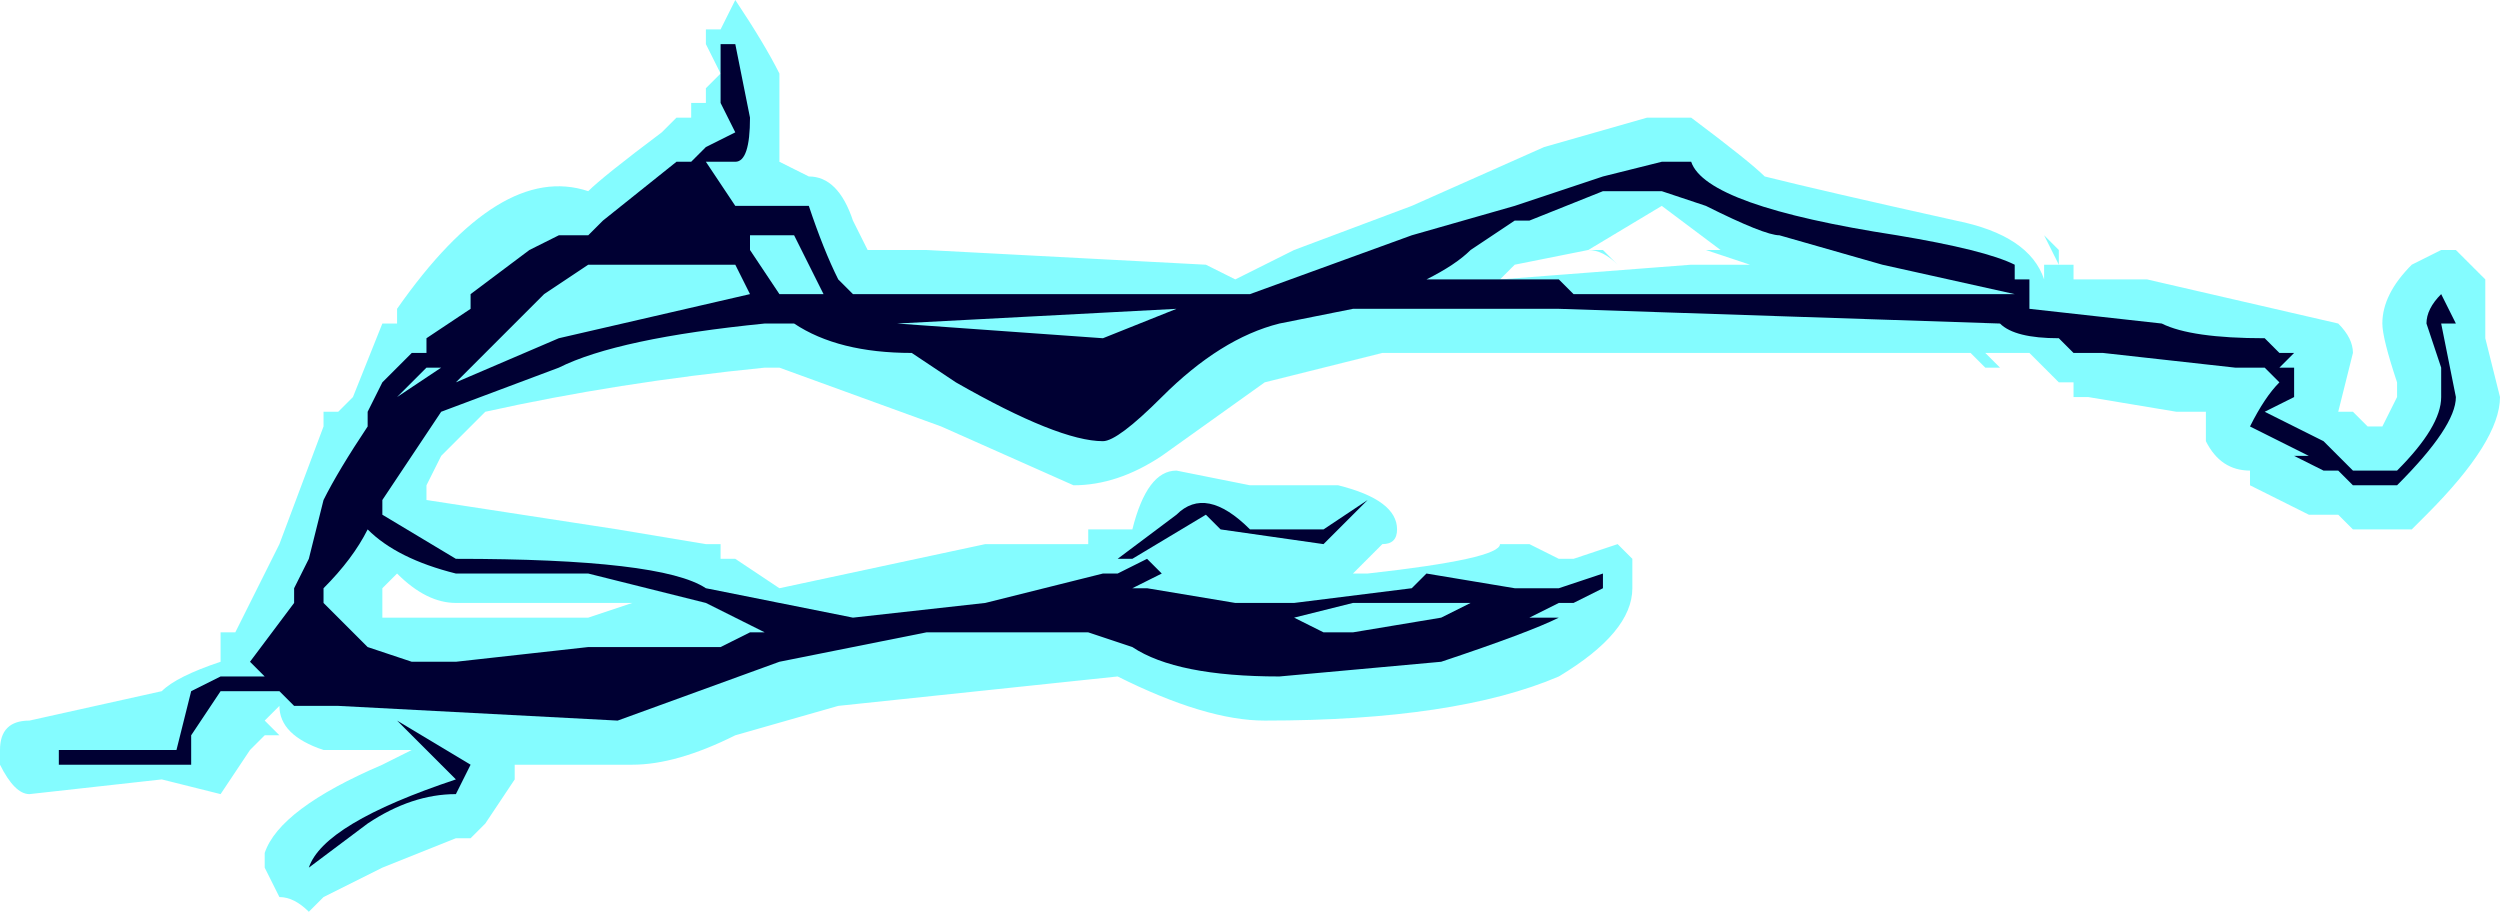<?xml version="1.0" encoding="UTF-8" standalone="no"?>
<svg xmlns:ffdec="https://www.free-decompiler.com/flash" xmlns:xlink="http://www.w3.org/1999/xlink" ffdec:objectType="shape" height="3.1px" width="8.5px" xmlns="http://www.w3.org/2000/svg">
  <g transform="matrix(1.0, 0.0, 0.0, 1.0, 4.8, 18.35)">
    <path d="M0.3 -17.8 L0.3 -17.8 M-3.95 -16.3 L-3.85 -16.5 -3.7 -16.9 -3.7 -16.95 -3.65 -16.95 -3.6 -17.0 -3.5 -17.25 -3.45 -17.25 -3.45 -17.3 Q-3.1 -17.8 -2.8 -17.7 -2.75 -17.75 -2.55 -17.9 L-2.5 -17.95 -2.45 -17.95 -2.45 -18.0 -2.4 -18.0 -2.4 -18.05 -2.35 -18.1 -2.4 -18.2 -2.4 -18.25 -2.35 -18.25 -2.3 -18.35 Q-2.2 -18.2 -2.15 -18.1 L-2.15 -17.8 -2.05 -17.75 Q-1.95 -17.75 -1.9 -17.6 L-1.85 -17.5 -1.65 -17.5 -0.7 -17.45 -0.6 -17.4 -0.4 -17.5 0.0 -17.65 0.45 -17.85 0.8 -17.95 0.95 -17.95 Q1.15 -17.8 1.2 -17.75 1.4 -17.7 1.85 -17.6 2.1 -17.55 2.15 -17.4 L2.15 -17.45 2.25 -17.45 2.25 -17.4 2.5 -17.4 3.15 -17.25 Q3.2 -17.2 3.2 -17.15 L3.15 -16.95 3.2 -16.95 3.25 -16.9 3.3 -16.9 3.35 -17.0 3.35 -17.05 Q3.3 -17.2 3.3 -17.25 3.3 -17.35 3.4 -17.45 L3.5 -17.5 3.55 -17.5 3.65 -17.4 3.65 -17.2 3.7 -17.0 Q3.7 -16.85 3.45 -16.6 L3.4 -16.55 3.2 -16.55 3.15 -16.6 3.05 -16.6 2.85 -16.7 2.85 -16.75 Q2.75 -16.75 2.7 -16.85 L2.7 -16.95 2.6 -16.95 2.3 -17.0 2.25 -17.0 2.25 -17.05 2.2 -17.05 2.1 -17.15 1.95 -17.15 2.0 -17.1 1.95 -17.1 1.9 -17.15 -0.1 -17.15 -0.5 -17.05 -0.85 -16.8 Q-1.0 -16.7 -1.15 -16.7 L-1.6 -16.9 -2.15 -17.1 -2.2 -17.1 Q-2.7 -17.05 -3.15 -16.95 L-3.3 -16.8 -3.35 -16.7 -3.35 -16.65 -2.7 -16.55 -2.4 -16.5 -2.35 -16.5 -2.35 -16.45 -2.3 -16.45 -2.15 -16.35 -1.45 -16.5 -1.1 -16.5 -1.1 -16.55 -0.95 -16.55 Q-0.9 -16.75 -0.8 -16.75 L-0.55 -16.7 -0.25 -16.7 Q-0.05 -16.65 -0.05 -16.55 -0.05 -16.5 -0.1 -16.5 L-0.2 -16.4 -0.15 -16.4 Q0.3 -16.45 0.3 -16.5 L0.4 -16.5 0.4 -16.5 0.5 -16.45 0.55 -16.45 0.7 -16.5 0.75 -16.45 0.75 -16.35 Q0.75 -16.2 0.5 -16.05 0.15 -15.9 -0.5 -15.9 -0.7 -15.9 -1.0 -16.05 L-1.95 -15.95 -2.3 -15.85 Q-2.5 -15.75 -2.65 -15.75 L-3.05 -15.75 -3.05 -15.7 -3.15 -15.55 -3.2 -15.5 -3.25 -15.5 -3.5 -15.4 -3.7 -15.3 -3.75 -15.25 Q-3.8 -15.3 -3.85 -15.3 L-3.9 -15.4 -3.9 -15.45 Q-3.85 -15.6 -3.5 -15.75 L-3.4 -15.8 -3.7 -15.8 Q-3.85 -15.85 -3.85 -15.95 L-3.9 -15.9 -3.85 -15.85 -3.9 -15.85 -3.95 -15.8 -4.05 -15.65 -4.25 -15.7 -4.7 -15.65 Q-4.75 -15.65 -4.8 -15.75 L-4.8 -15.8 Q-4.8 -15.9 -4.7 -15.9 L-4.25 -16.0 Q-4.2 -16.05 -4.05 -16.1 L-4.05 -16.2 -4.0 -16.2 -3.95 -16.3 -3.95 -16.3 M2.2 -17.5 L2.2 -17.45 2.15 -17.55 2.2 -17.5 M2.15 -17.05 L2.15 -17.05 M0.85 -17.65 L0.6 -17.5 0.65 -17.5 0.7 -17.45 Q0.65 -17.5 0.6 -17.5 L0.35 -17.45 0.3 -17.4 0.95 -17.45 1.15 -17.45 1.0 -17.5 1.05 -17.5 0.85 -17.65 M0.5 -16.5 L0.5 -16.5 M-2.95 -17.5 L-2.95 -17.5 M-3.7 -16.1 L-3.7 -16.05 Q-3.65 -16.0 -3.6 -16.0 L-3.55 -16.0 Q-3.65 -16.05 -3.7 -16.1 M-3.4 -16.65 L-3.4 -16.65 M-3.45 -16.25 L-2.8 -16.25 -2.65 -16.3 -3.25 -16.3 Q-3.35 -16.3 -3.45 -16.4 L-3.5 -16.35 -3.5 -16.25 -3.45 -16.25 M-0.55 -17.5 L-0.55 -17.5 M-1.1 -17.05 L-0.9 -17.15 -1.4 -17.15 -1.1 -17.05 M-0.7 -16.4 L-0.7 -16.4 M-1.85 -17.25 L-1.85 -17.25 M-2.45 -17.7 L-2.5 -17.65 -2.65 -17.55 -2.3 -17.55 -2.45 -17.7 M-2.75 -17.35 L-2.75 -17.35 M-2.8 -17.35 L-2.8 -17.35 M-1.95 -16.4 L-1.95 -16.4" fill="#77fbff" fill-opacity="0.902" fill-rule="evenodd" stroke="none"/>
    <path d="M0.65 -17.75 L0.85 -17.8 0.95 -17.8 Q1.0 -17.65 1.65 -17.55 1.95 -17.5 2.05 -17.45 L2.05 -17.4 2.1 -17.4 2.1 -17.3 2.55 -17.25 Q2.65 -17.2 2.9 -17.2 L2.95 -17.15 3.0 -17.15 2.95 -17.1 3.0 -17.1 3.0 -17.0 2.9 -16.95 3.1 -16.85 3.2 -16.75 3.35 -16.75 Q3.5 -16.9 3.5 -17.0 L3.5 -17.1 3.45 -17.25 Q3.45 -17.3 3.5 -17.35 L3.55 -17.25 3.5 -17.25 3.55 -17.0 Q3.55 -16.9 3.35 -16.7 L3.2 -16.7 3.15 -16.75 3.1 -16.75 3.0 -16.8 3.05 -16.8 2.85 -16.9 Q2.9 -17.0 2.95 -17.05 L2.9 -17.1 2.8 -17.1 2.35 -17.15 2.25 -17.15 2.2 -17.2 Q2.05 -17.2 2.0 -17.25 L0.5 -17.3 -0.2 -17.3 -0.45 -17.25 Q-0.65 -17.2 -0.85 -17.0 -1.0 -16.85 -1.05 -16.85 -1.2 -16.85 -1.55 -17.05 L-1.7 -17.15 Q-1.95 -17.15 -2.1 -17.25 L-2.2 -17.25 Q-2.7 -17.2 -2.9 -17.1 L-3.3 -16.95 -3.5 -16.65 -3.5 -16.6 -3.25 -16.45 Q-2.55 -16.45 -2.4 -16.35 L-1.9 -16.25 -1.45 -16.3 -1.05 -16.4 -1.0 -16.4 -0.9 -16.45 -0.85 -16.4 -0.95 -16.35 -0.9 -16.35 -0.6 -16.3 -0.4 -16.3 0.0 -16.35 0.05 -16.4 0.35 -16.35 0.5 -16.35 0.65 -16.4 Q0.65 -16.45 0.65 -16.35 L0.55 -16.3 0.5 -16.3 0.4 -16.25 0.5 -16.25 Q0.4 -16.2 0.1 -16.1 L-0.45 -16.05 Q-0.8 -16.05 -0.95 -16.15 L-1.1 -16.2 -1.65 -16.2 -2.15 -16.1 -2.7 -15.9 -3.65 -15.95 -3.8 -15.95 -3.85 -16.0 -4.05 -16.0 -4.15 -15.85 -4.15 -15.75 -4.6 -15.75 -4.6 -15.8 -4.2 -15.8 -4.15 -16.0 -4.05 -16.05 -3.9 -16.05 -3.95 -16.1 -3.8 -16.3 -3.8 -16.35 -3.75 -16.45 -3.7 -16.65 Q-3.65 -16.75 -3.55 -16.9 L-3.55 -16.95 -3.5 -17.05 -3.4 -17.15 -3.35 -17.15 -3.35 -17.2 -3.2 -17.3 -3.2 -17.35 -3.0 -17.5 -2.9 -17.55 -2.8 -17.55 -2.75 -17.6 -2.5 -17.8 -2.45 -17.8 -2.4 -17.85 -2.3 -17.9 -2.35 -18.0 -2.35 -18.2 -2.3 -18.2 -2.25 -17.95 Q-2.25 -17.8 -2.3 -17.8 L-2.4 -17.8 -2.3 -17.65 -2.05 -17.65 Q-2.0 -17.5 -1.95 -17.4 L-1.9 -17.35 -0.55 -17.35 0.0 -17.55 0.35 -17.65 0.65 -17.75 M0.65 -17.7 L0.4 -17.6 0.35 -17.6 0.2 -17.5 Q0.15 -17.45 0.05 -17.4 L0.5 -17.4 0.55 -17.35 2.05 -17.35 1.6 -17.45 1.25 -17.55 Q1.2 -17.55 1.0 -17.65 L0.85 -17.7 0.65 -17.7 M0.35 -16.3 L-0.2 -16.3 -0.4 -16.25 -0.3 -16.2 -0.2 -16.2 0.1 -16.25 0.2 -16.3 0.35 -16.3 M-3.3 -17.1 L-3.35 -17.1 -3.45 -17.0 -3.3 -17.1 M-3.25 -17.05 L-2.9 -17.2 -2.25 -17.35 -2.3 -17.45 Q-2.4 -17.45 -2.75 -17.45 L-2.8 -17.45 -2.95 -17.35 -3.25 -17.05 M-3.7 -16.3 L-3.55 -16.15 -3.4 -16.1 -3.25 -16.1 -2.8 -16.15 -2.35 -16.15 -2.25 -16.2 -2.2 -16.2 -2.4 -16.3 -2.8 -16.4 -3.25 -16.4 Q-3.45 -16.45 -3.55 -16.55 -3.6 -16.45 -3.7 -16.35 L-3.7 -16.3 M-3.25 -15.65 Q-3.4 -15.65 -3.55 -15.55 L-3.75 -15.4 Q-3.7 -15.55 -3.25 -15.7 L-3.45 -15.9 -3.2 -15.75 -3.25 -15.65 M-0.8 -17.3 L-1.75 -17.25 -1.05 -17.2 -0.8 -17.3 M-1.0 -16.45 L-0.8 -16.6 Q-0.7 -16.7 -0.55 -16.55 L-0.3 -16.55 -0.15 -16.65 -0.3 -16.5 -0.65 -16.55 -0.7 -16.6 -0.95 -16.45 -1.0 -16.45 M-0.45 -16.15 L-0.45 -16.15 M-2.0 -17.35 L-2.1 -17.55 -2.25 -17.55 -2.25 -17.5 -2.15 -17.35 -2.0 -17.35 M-1.85 -17.25 L-1.85 -17.25" fill="#000033" fill-rule="evenodd" stroke="none"/>
  </g>
</svg>
